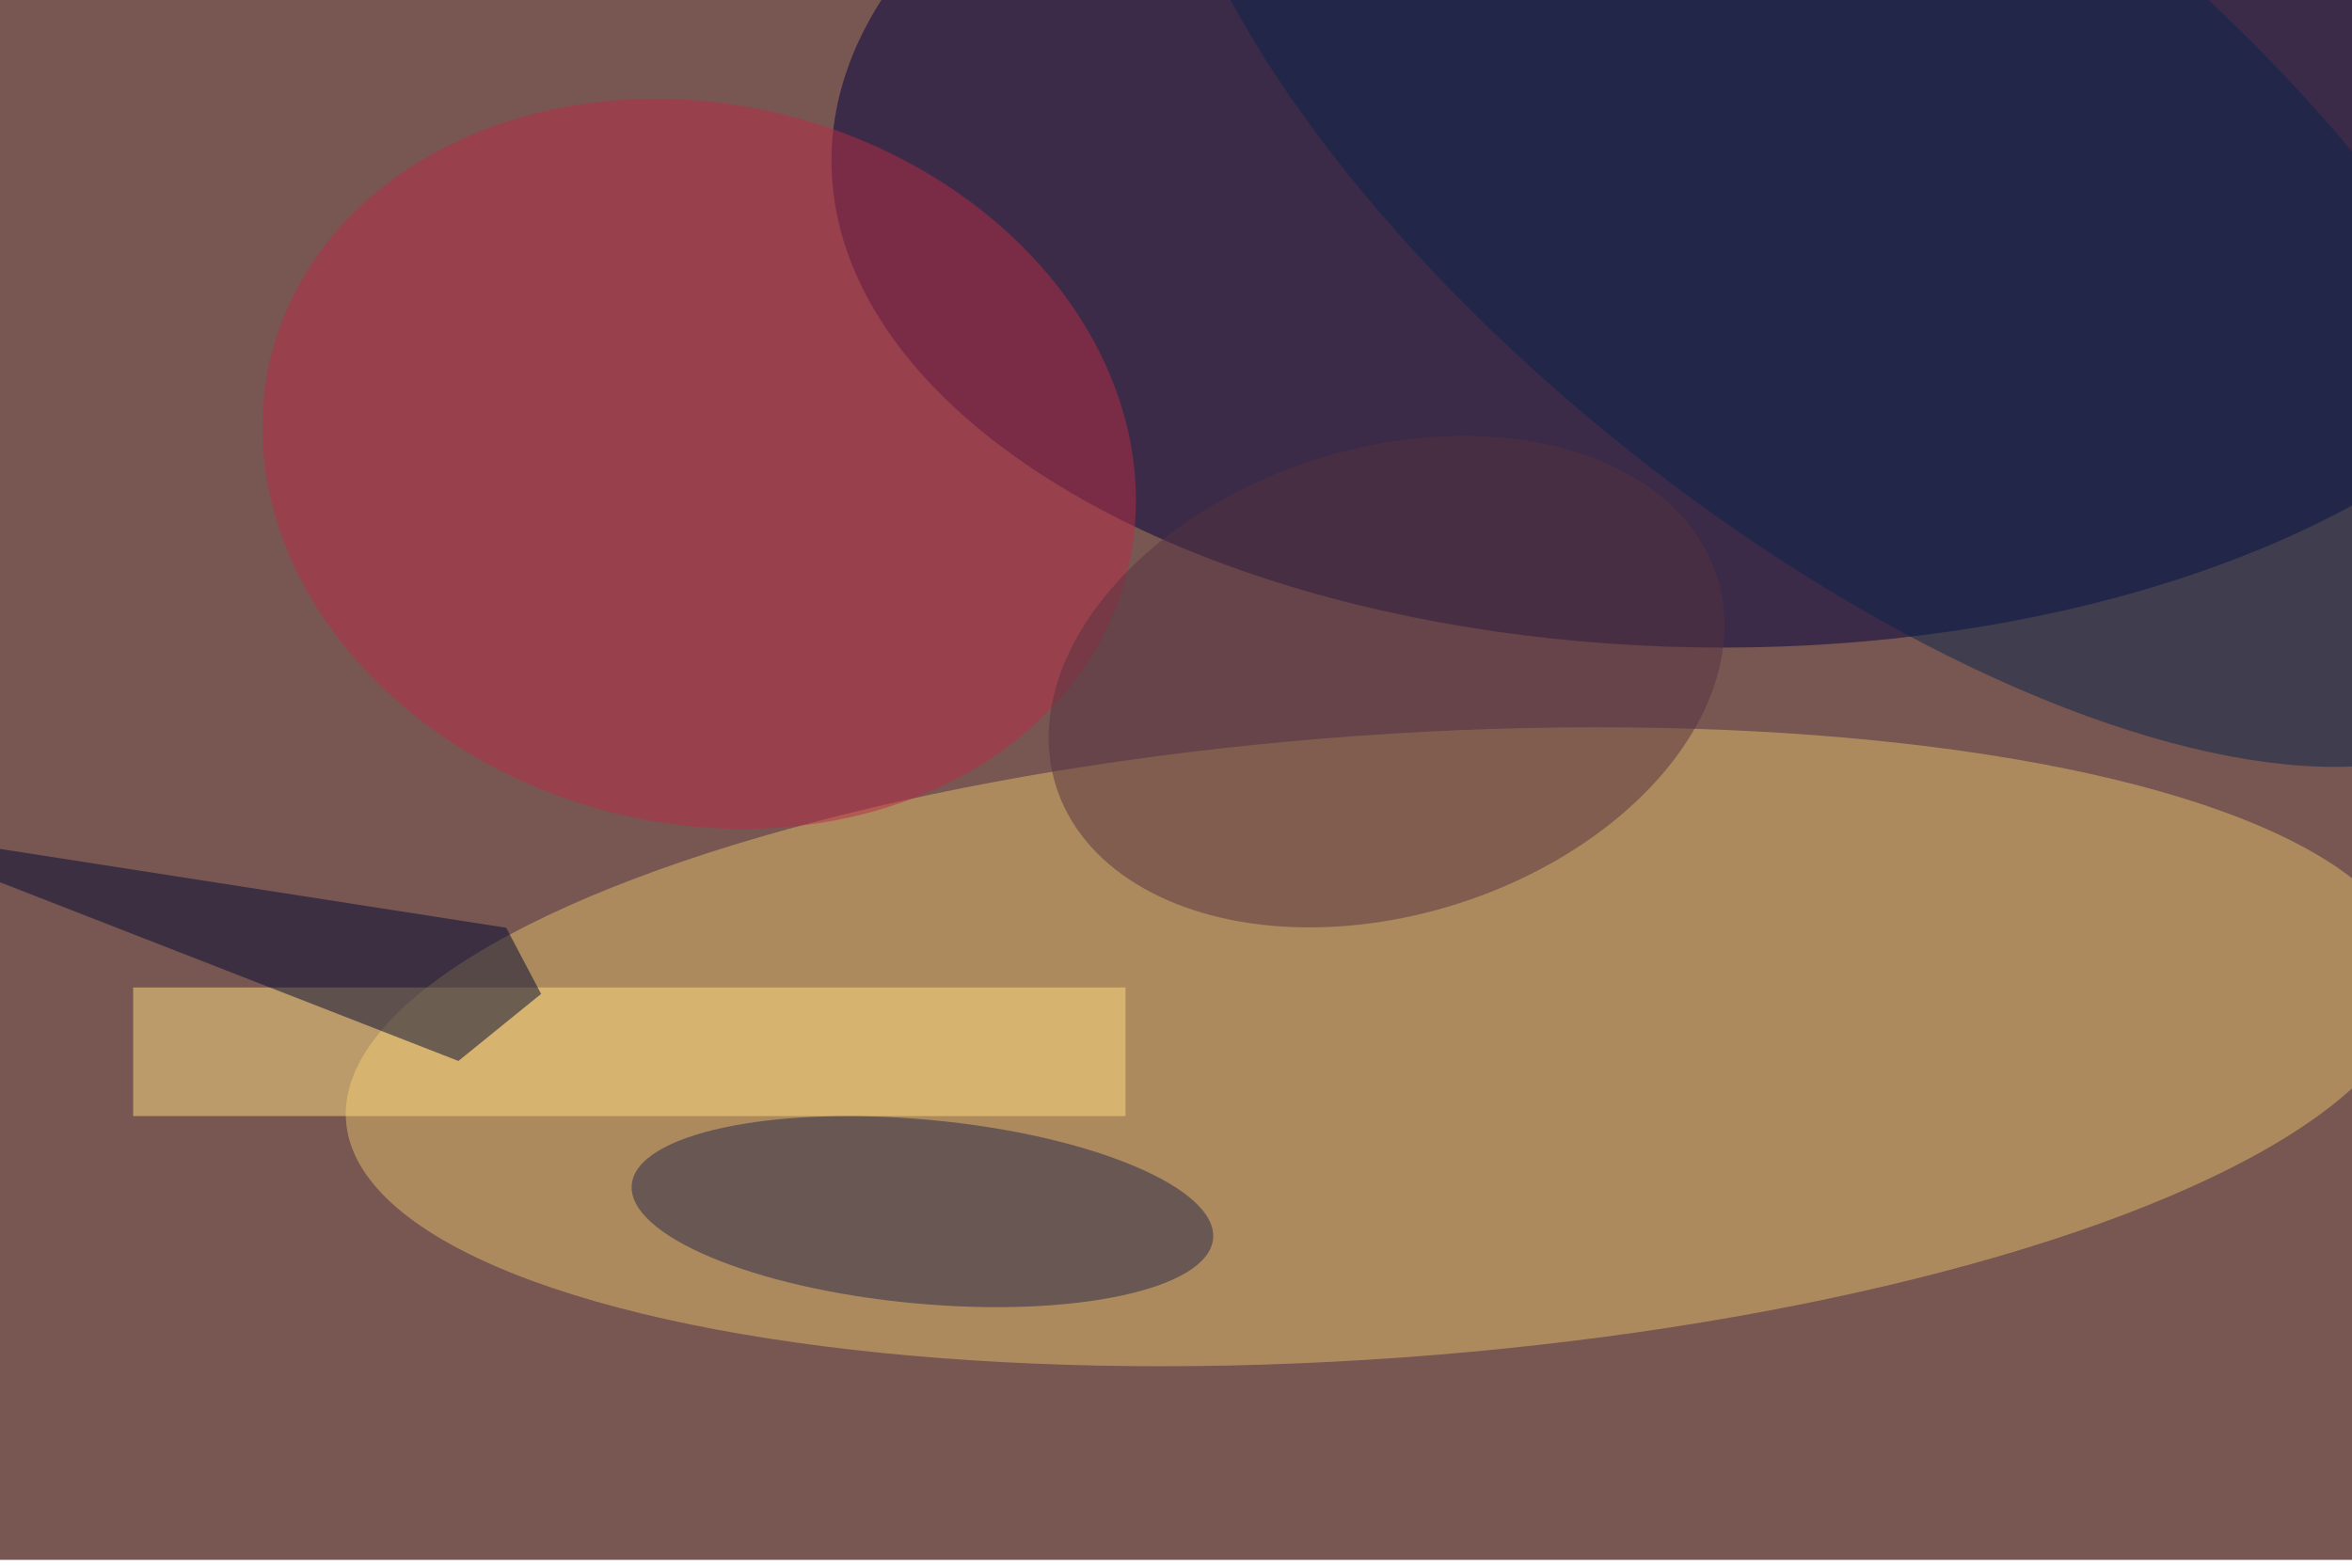 <svg xmlns="http://www.w3.org/2000/svg" viewBox="0 0 1200 800"><filter id="b"><feGaussianBlur stdDeviation="12" /></filter><path fill="#785652" d="M0 0h1200v796H0z"/><g filter="url(#b)" transform="translate(2.3 2.3) scale(4.688)" fill-opacity=".5"><ellipse fill="#00003e" cx="187" cy="17" rx="97" ry="53"/><ellipse fill="#e3be6b" rx="1" ry="1" transform="rotate(-94.1 127.6 -12.9) scale(33.917 112.711)"/><ellipse fill="#b82d46" rx="1" ry="1" transform="matrix(-46.515 -12.03 9.795 -37.873 75.6 50)"/><ellipse fill="#09244c" rx="1" ry="1" transform="matrix(72.053 56.783 -24.253 30.775 201.8 18.4)"/><path fill="#ffe182" d="M14 107h108v14H14z"/><ellipse fill="#242748" rx="1" ry="1" transform="matrix(-.927 9.972 -31.635 -2.941 99.9 131.4)"/><ellipse fill="#543240" rx="1" ry="1" transform="rotate(162.4 69.5 48.5) scale(37.729 25.38)"/><path fill="#000933" d="M54.6 100.5l3.8 7.2-9 7.3L-16 89.5z"/></g></svg>